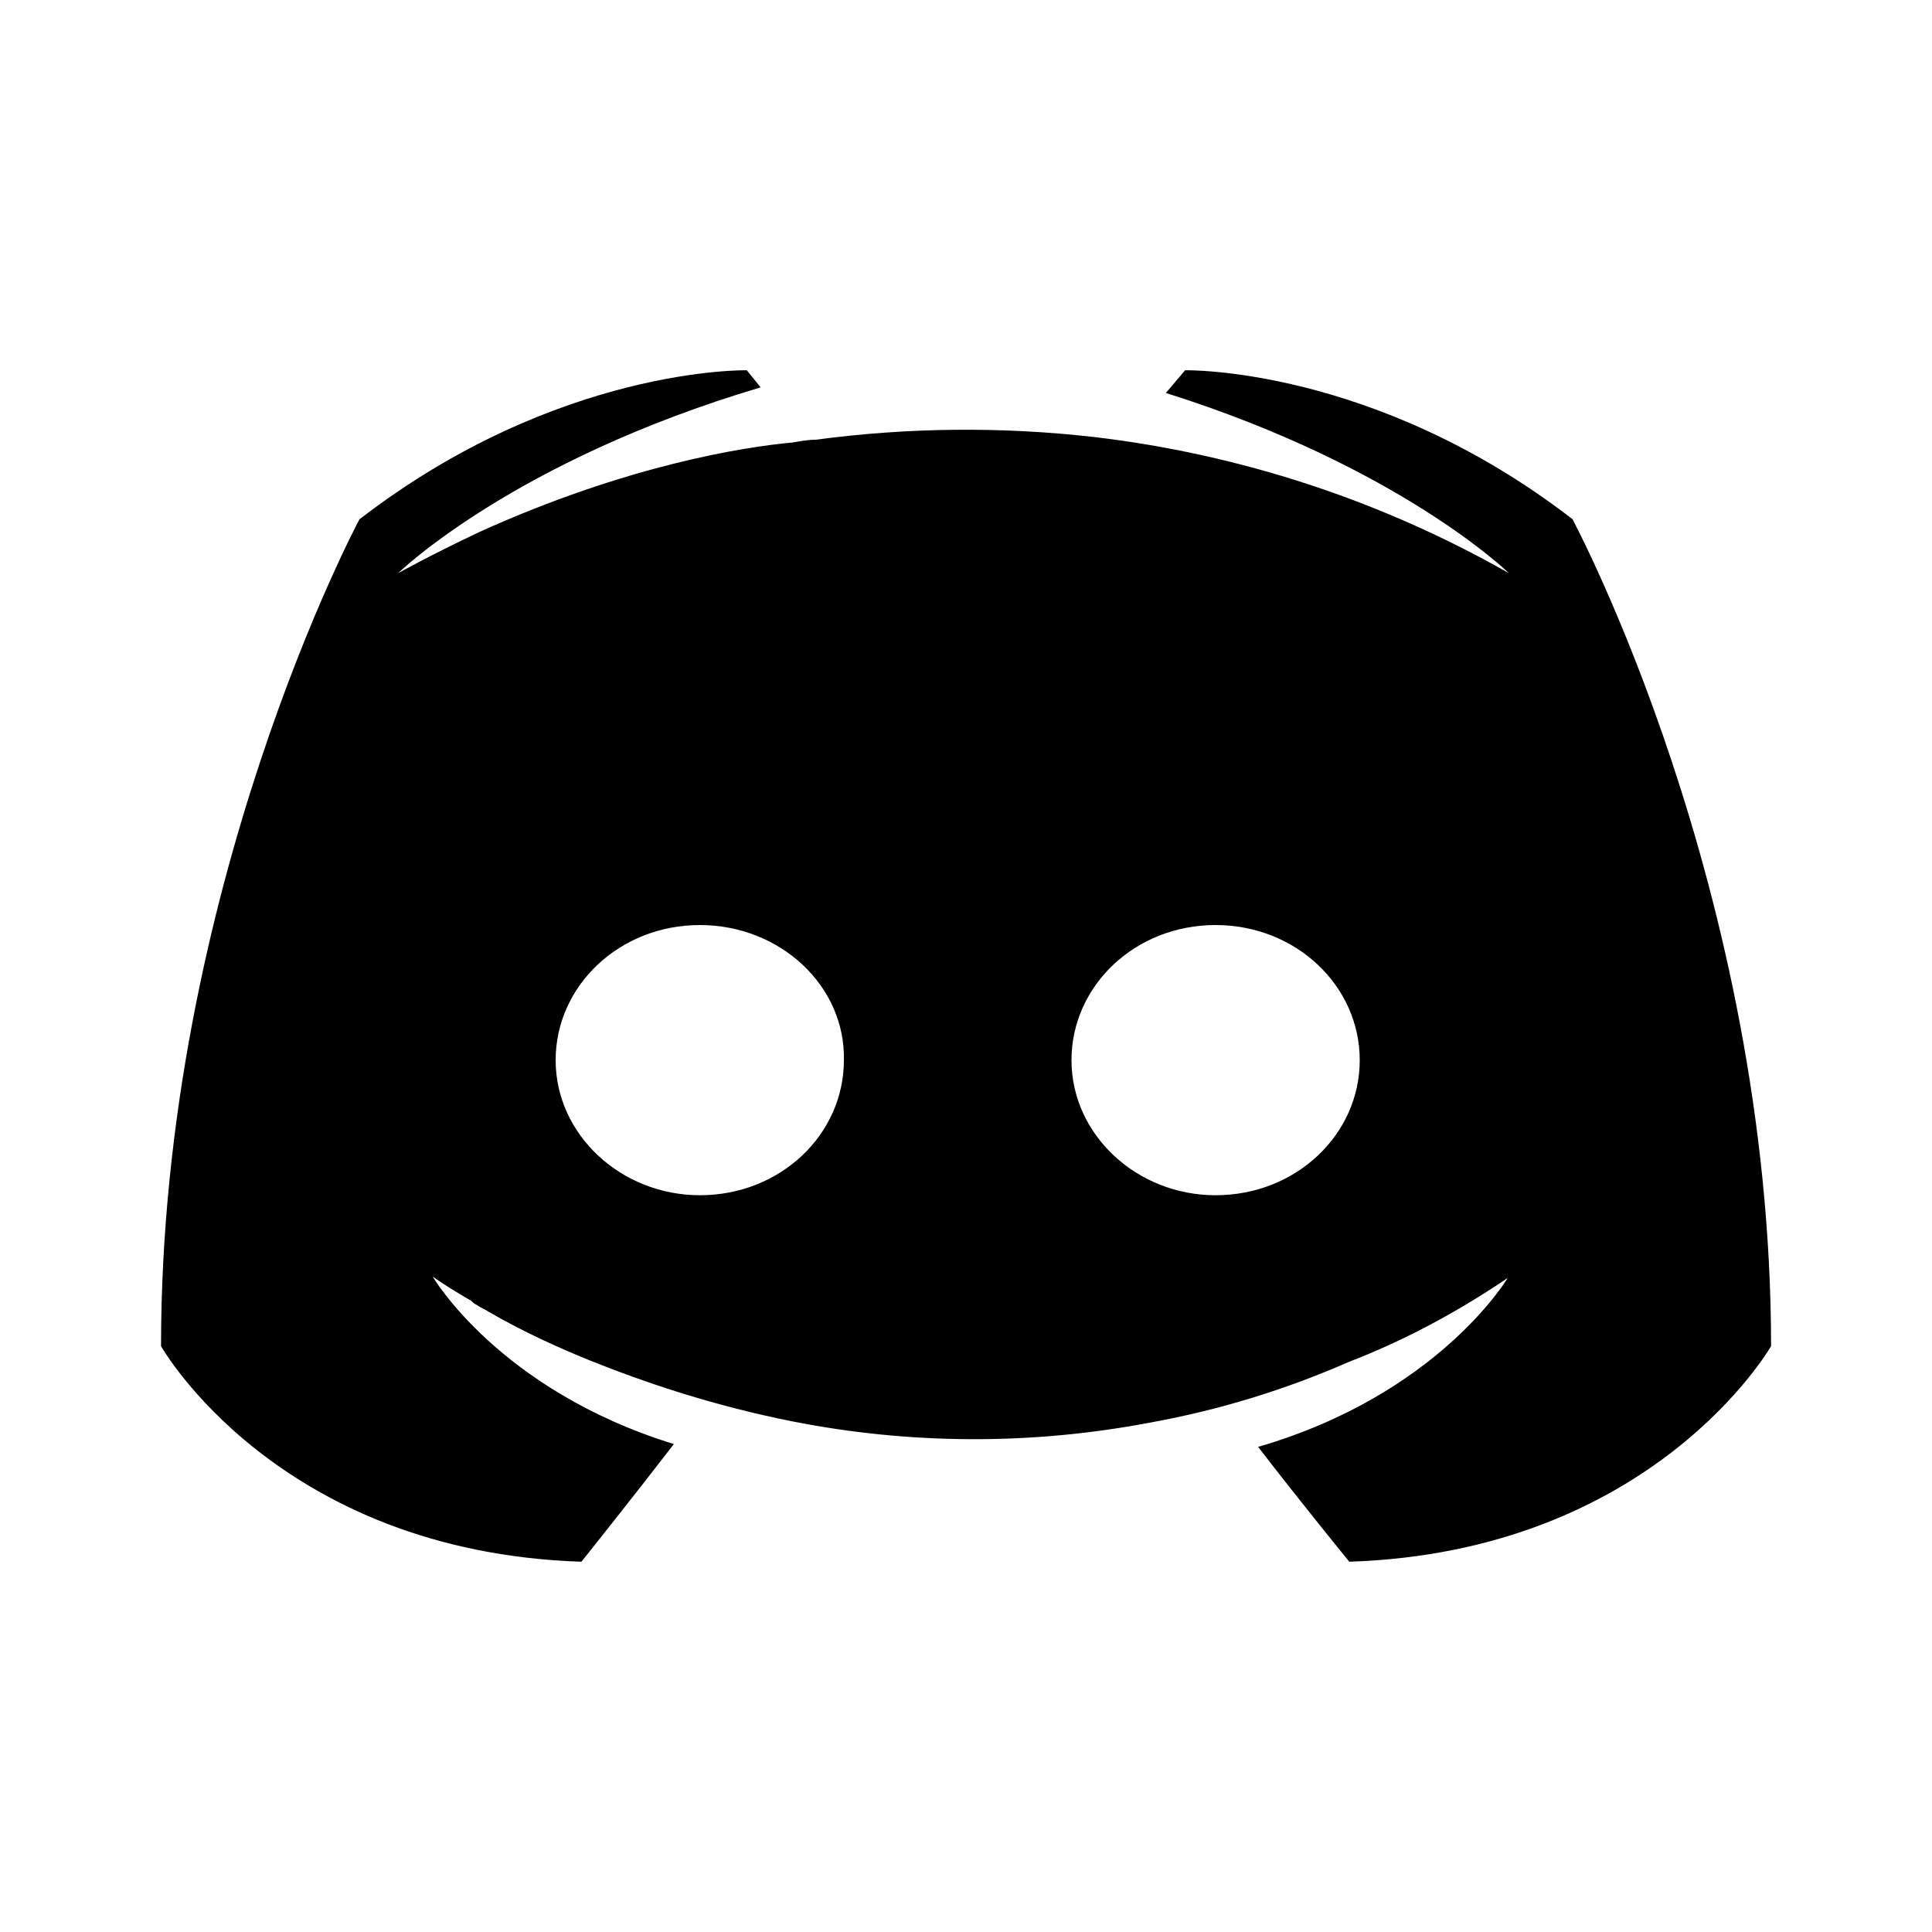 <svg width="20" height="20" viewBox="0 0 20 20" fill="none" xmlns="http://www.w3.org/2000/svg">
<path d="M7.245 9.576C8.077 9.576 8.752 10.206 8.736 10.975C8.736 11.744 8.079 12.373 7.245 12.373C6.427 12.373 5.752 11.744 5.752 10.975C5.752 10.206 6.411 9.576 7.245 9.576ZM12.583 9.576C13.417 9.576 14.076 10.206 14.076 10.975C14.076 11.744 13.417 12.373 12.583 12.373C11.765 12.373 11.092 11.744 11.092 10.975C11.092 10.206 11.749 9.576 12.583 9.576ZM13.966 16.167C17.12 16.064 18.334 13.935 18.334 13.935C18.334 9.207 16.278 5.374 16.278 5.374C14.224 3.79 12.268 3.833 12.268 3.833L12.069 4.068C14.495 4.832 15.621 5.934 15.621 5.934C14.297 5.181 12.837 4.702 11.326 4.524C10.368 4.415 9.401 4.424 8.445 4.552C8.359 4.552 8.287 4.567 8.202 4.581C7.703 4.626 6.489 4.816 4.963 5.507C4.436 5.756 4.121 5.934 4.121 5.934C4.121 5.934 5.306 4.773 7.874 4.01L7.731 3.833C7.731 3.833 5.776 3.79 3.721 5.376C3.721 5.376 1.667 9.207 1.667 13.935C1.667 13.935 2.865 16.063 6.019 16.167C6.019 16.167 6.546 15.507 6.976 14.949C5.163 14.389 4.479 13.215 4.479 13.215C4.479 13.215 4.62 13.318 4.877 13.465C4.891 13.479 4.905 13.494 4.934 13.508C4.977 13.539 5.02 13.553 5.063 13.582C5.419 13.788 5.776 13.949 6.103 14.082C6.689 14.317 7.388 14.552 8.202 14.714C9.422 14.955 10.676 14.96 11.898 14.728C12.61 14.6 13.304 14.388 13.966 14.097C14.466 13.905 15.022 13.626 15.607 13.23C15.607 13.23 14.895 14.434 13.024 14.978C13.453 15.536 13.968 16.167 13.968 16.167H13.966Z" fill="black"/>
</svg>
